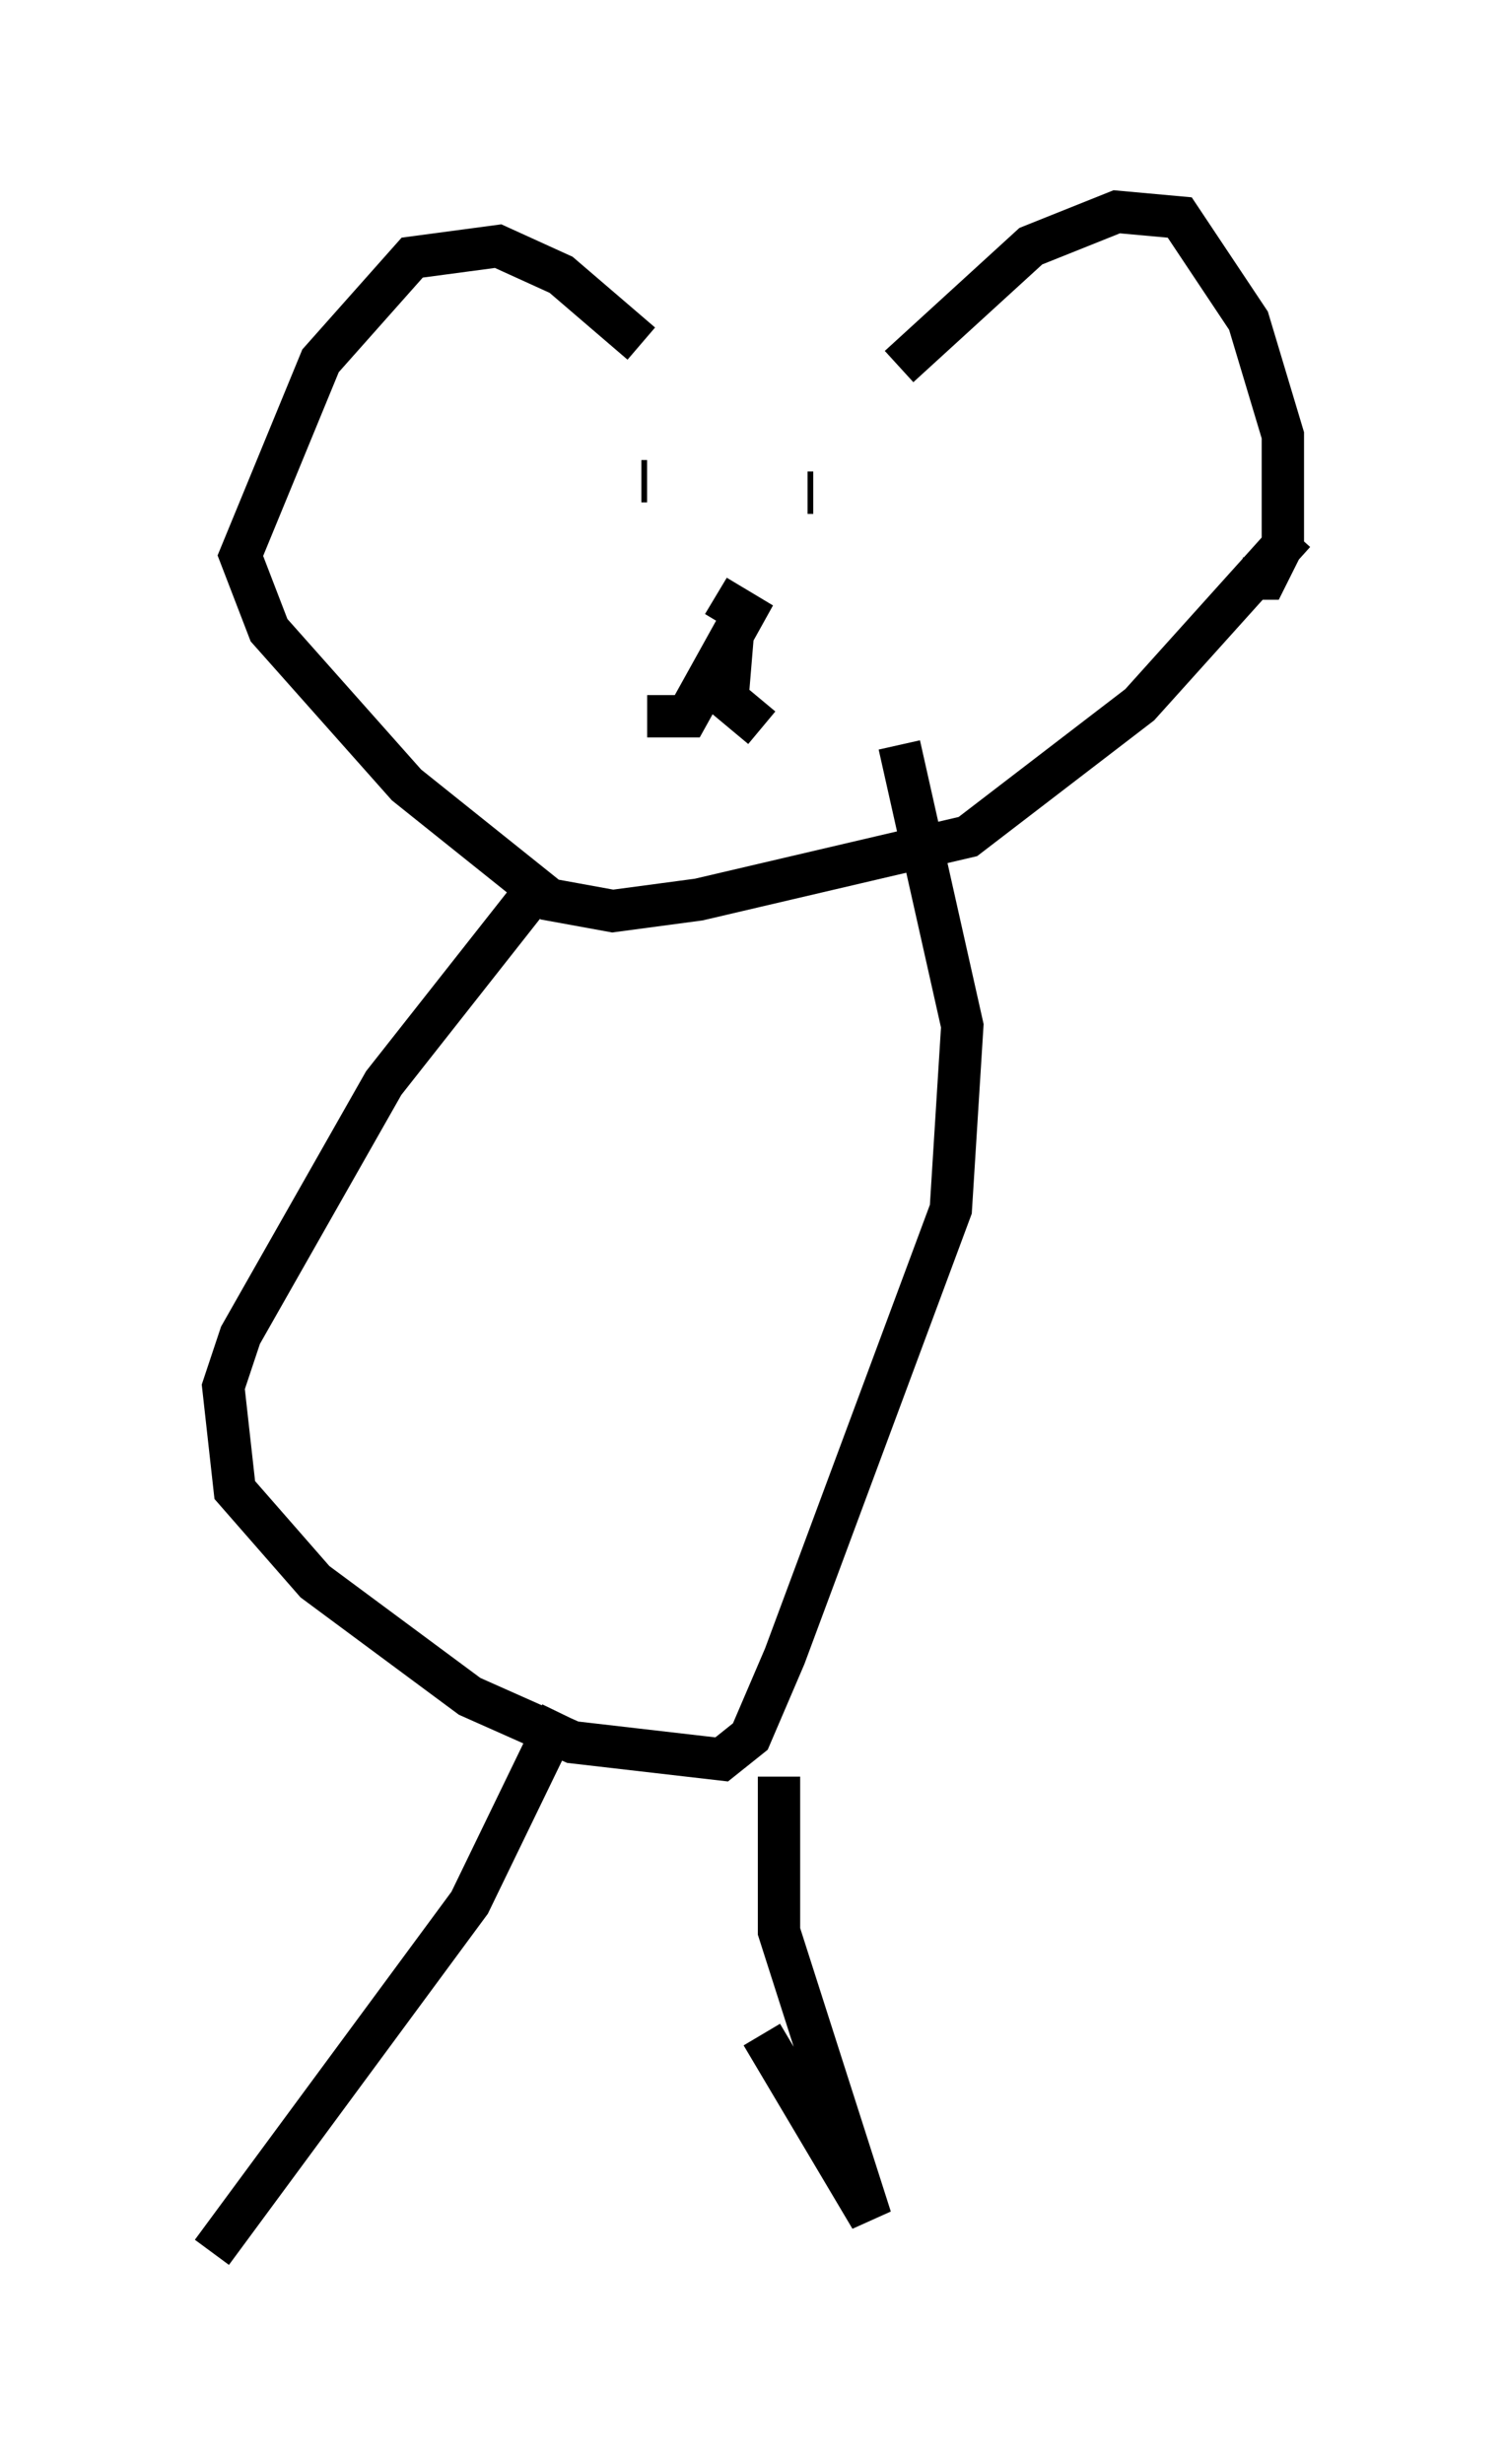 <?xml version="1.0" encoding="utf-8" ?>
<svg baseProfile="full" height="58.173" version="1.1" width="35.575" xmlns="http://www.w3.org/2000/svg" xmlns:ev="http://www.w3.org/2001/xml-events" xmlns:xlink="http://www.w3.org/1999/xlink"><defs /><rect fill="white" height="58.173" width="35.575" x="0" y="0" /><path d="M14.743, 8.383 m6.495, 0.271 m0.0, 0.0 l3.112, -2.842 2.03, -0.812 l1.488, 0.135 1.624, 2.436 l0.812, 2.706 0.0, 2.571 l-0.406, 0.812 -0.541, 0.0 m-14.208, -5.548 l-1.894, -1.624 -1.488, -0.677 l-2.03, 0.271 -2.165, 2.436 l-1.894, 4.601 0.677, 1.759 l3.248, 3.654 3.383, 2.706 l1.488, 0.271 2.03, -0.271 l6.36, -1.488 4.059, -3.112 l3.654, -4.059 m-15.426, -1.218 l0.135, 0.0 m3.654, 0.0 l0.0, 0.0 m0.271, 0.271 l-0.135, 0.0 m-2.165, 2.436 l0.677, 0.406 -1.353, 2.436 l-0.947, 0.0 m2.03, -2.03 l-0.135, 1.624 0.812, 0.677 m-5.413, 3.924 l-3.518, 4.465 -3.383, 5.954 l-0.406, 1.218 0.271, 2.436 l1.894, 2.165 3.654, 2.706 l2.436, 1.083 3.518, 0.406 l0.677, -0.541 0.812, -1.894 l3.924, -10.555 0.271, -4.33 l-1.488, -6.631 m-2.842, 24.357 l0.0, 3.654 2.165, 6.766 l-2.571, -4.33 m-4.736, -7.578 l-2.165, 4.465 -6.089, 8.254 " fill="none" stroke="black" stroke-width="1" /></svg>
